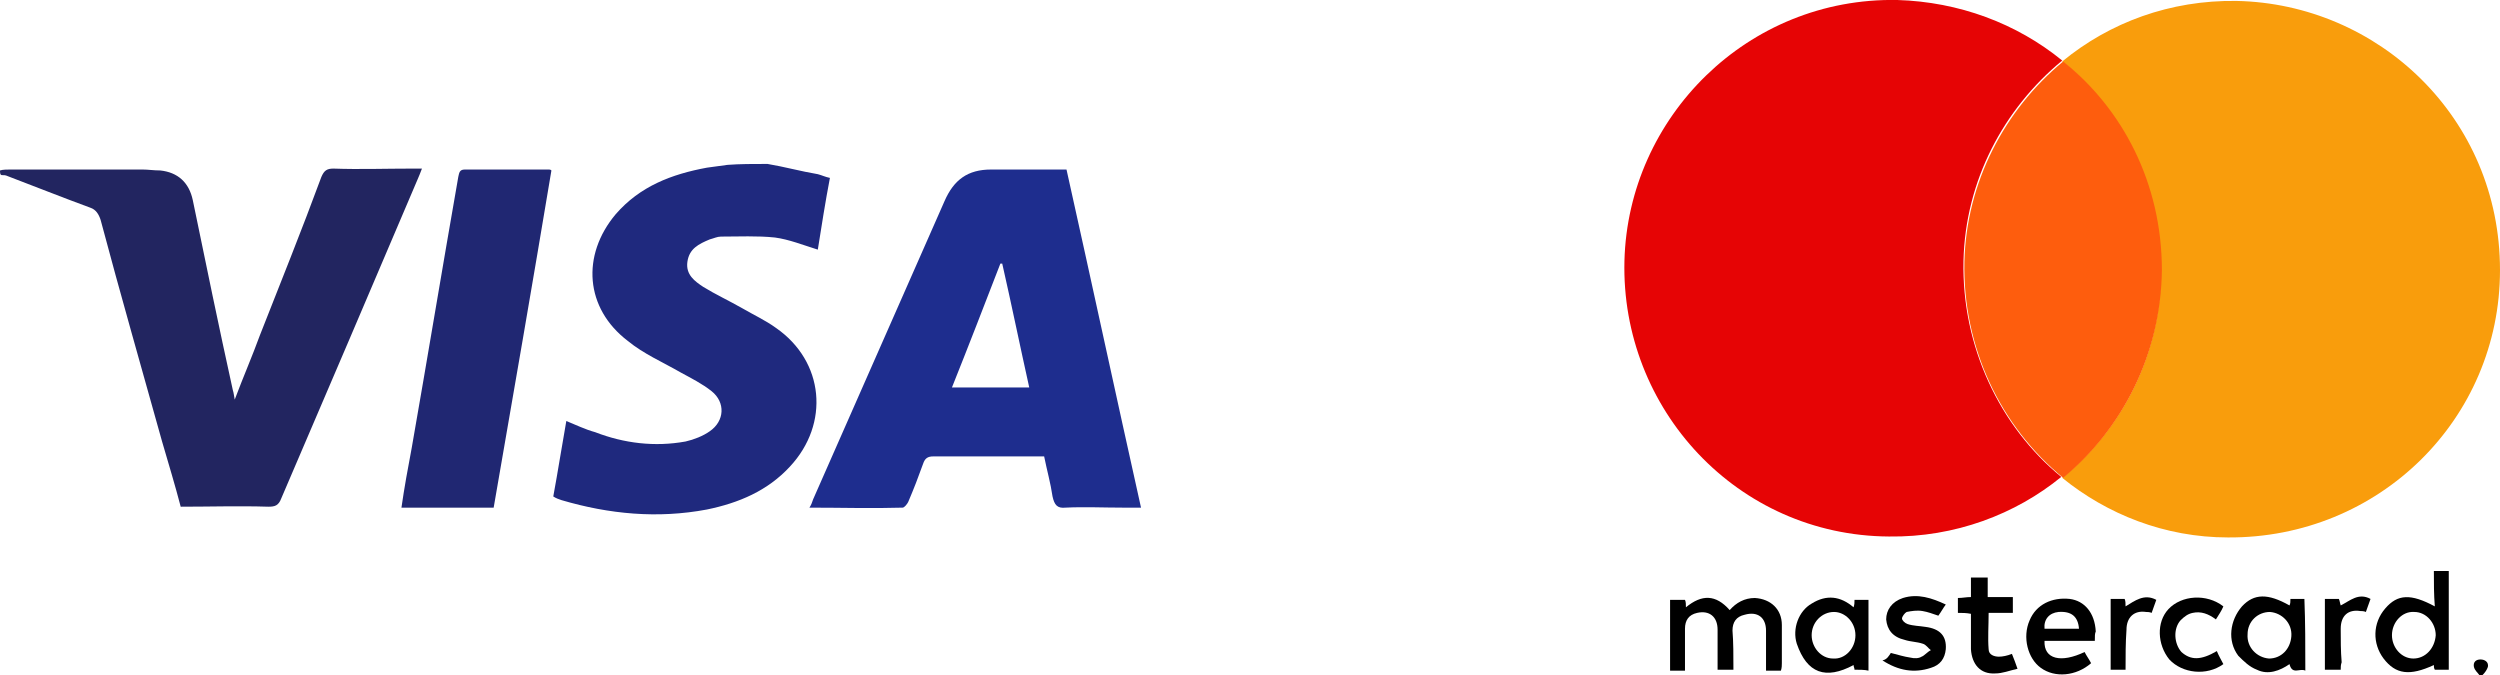 <?xml version="1.0" encoding="utf-8"?>
<!-- Generator: Adobe Illustrator 23.0.1, SVG Export Plug-In . SVG Version: 6.00 Build 0)  -->
<svg version="1.1" id="Capa_1" xmlns="http://www.w3.org/2000/svg" xmlns:xlink="http://www.w3.org/1999/xlink" x="0px" y="0px"
	 viewBox="0 0 268.4 72.5" style="enable-background:new 0 0 268.4 72.5;" xml:space="preserve">
<style type="text/css">
	.st0{fill:#222560;}
	.st1{fill:#1F297E;}
	.st2{fill:#1E2D8E;}
	.st3{fill:#202772;}
	.st4{fill:#E60405;}
	.st5{fill:#F99D0C;}
	.st6{fill:#FE5D0D;}
</style>
<g>
	<g>
		<path class="st0" d="M0,18.3c0.3-0.1,0.8-0.1,1.1-0.1c4.7,0,9.5,0,14.2,0c0.6,0,1.2,0.1,1.9,0.1c1.9,0.2,3.1,1.3,3.5,3.2
			c1.4,6.8,2.8,13.6,4.3,20.4c0.1,0.3,0.1,0.5,0.2,1c0.9-2.4,1.9-4.7,2.7-6.9c2.2-5.6,4.5-11.3,6.6-17c0.3-0.7,0.6-0.9,1.3-0.9
			c2.8,0.1,5.6,0,8.5,0c0.3,0,0.6,0,1,0c-0.2,0.5-0.3,0.8-0.4,1C40,30.6,35.1,42.1,30.2,53.5c-0.3,0.8-0.7,0.9-1.4,0.9
			c-3.1-0.1-6.3,0-9.4,0c-0.6-2.3-1.3-4.6-2-7c-2.2-7.9-4.5-15.9-6.6-23.8c-0.2-0.6-0.5-1.1-1.1-1.3c-3-1.1-6-2.3-8.9-3.4
			c-0.2-0.1-0.4-0.1-0.6-0.1C0,18.8,0,18.5,0,18.3z"/>
		<path class="st1" d="M82.4,17.6c1.8,0.3,3.6,0.8,5.4,1.1c0.4,0.1,0.8,0.3,1.3,0.4c-0.5,2.6-0.9,5.2-1.3,7.7
			c-1.6-0.5-3.1-1.1-4.6-1.3c-1.9-0.2-3.9-0.1-5.8-0.1c-0.4,0-0.8,0.2-1.2,0.3c-1.2,0.5-2.2,1-2.4,2.4c-0.2,1.4,0.8,2.1,1.7,2.7
			c1.3,0.8,2.8,1.5,4.2,2.3c1.2,0.7,2.5,1.3,3.6,2.1c5.2,3.6,5.8,10.3,1.5,14.9c-2.4,2.6-5.5,3.9-8.9,4.6c-5.3,1-10.5,0.5-15.6-1
			c-0.3-0.1-0.6-0.2-0.9-0.4c0.5-2.7,0.9-5.3,1.4-8.1c1,0.4,2,0.9,3.1,1.2c3.1,1.2,6.4,1.6,9.7,1c0.9-0.2,1.9-0.6,2.6-1.1
			c1.6-1.1,1.7-3.1,0.2-4.3c-1-0.8-2.2-1.4-3.3-2c-1.9-1.1-4-2-5.7-3.4c-4.6-3.5-5-9.2-1.3-13.6c2.6-3,6-4.3,9.8-5
			c0.8-0.1,1.4-0.2,2.2-0.3C79.4,17.6,80.9,17.6,82.4,17.6z"/>
		<path class="st2" d="M114.5,18.2c2.7,12.1,5.3,24.2,8,36.3c-0.7,0-1.3,0-2,0c-2,0-4.1-0.1-6.1,0c-0.9,0.1-1.2-0.3-1.4-1.2
			c-0.2-1.4-0.6-2.8-0.9-4.3c-1.6,0-3.2,0-4.7,0c-2.4,0-4.7,0-7.2,0c-0.6,0-0.9,0.2-1.1,0.8c-0.5,1.4-1,2.7-1.6,4.1
			c-0.1,0.2-0.4,0.6-0.6,0.6c-3.3,0.1-6.5,0-10,0c0.2-0.3,0.3-0.6,0.4-0.9c4.7-10.7,9.4-21.3,14.1-32c1-2.3,2.5-3.4,5-3.4
			C109.1,18.2,111.8,18.2,114.5,18.2z M110.5,41.6c-1-4.5-1.9-8.9-2.9-13.3c-0.1,0-0.1,0-0.2,0c-1.7,4.4-3.4,8.8-5.2,13.3
			C105.1,41.6,107.7,41.6,110.5,41.6z"/>
		<path class="st3" d="M59.2,18.3c-2,12-4.1,24.1-6.2,36.2c-3.3,0-6.5,0-9.9,0c0.3-2.1,0.7-4.3,1.1-6.4c1.7-9.7,3.3-19.4,5-29.1
			c0.1-0.4,0.1-0.8,0.7-0.8c3,0,6,0,9,0C59,18.2,59.1,18.2,59.2,18.3z"/>
	</g>
	<g>
		<path class="st4" d="M210.8,28c0.2-8.6,4.3-16.3,10.6-21.5c-4.9-4-11.1-6.3-17.7-6.5c-16.1-0.3-28.9,12.6-29.3,28
			c-0.4,15.9,12.1,29.5,28.4,29.6c7.1,0.1,13.6-2.4,18.5-6.4C214.7,45.8,210.6,37.2,210.8,28z"/>
		<path class="st5" d="M240.1,0.1c-7.1-0.1-13.6,2.3-18.7,6.5C227.8,11.8,232,19.7,232,29c0,9-4.1,17-10.6,22.3
			c4.8,3.9,11,6.4,17.8,6.4c16.2,0.1,29.2-12.7,29.2-28.7C268.4,12.6,255.3,0.4,240.1,0.1z"/>
		<path class="st6" d="M232.1,29c0-9.3-4.2-17.3-10.6-22.4c-6.3,5.2-10.4,13-10.6,21.5c-0.2,9.2,3.9,17.7,10.6,23.2
			C227.9,46,232,38,232.1,29z"/>
		<path d="M186.1,71.9c-0.6,0-1.1,0-1.7,0c0-1.5,0-2.9,0-4.3c0-1.4-0.9-2.1-2.2-1.8c-0.9,0.2-1.3,0.8-1.3,1.7c0,1.5,0,3,0,4.5
			c-0.5,0-1,0-1.6,0c0-2.5,0-5,0-7.6c0.5,0,1,0,1.6,0c0.1,0.2,0.1,0.5,0.1,0.8c1.7-1.4,3.2-1.4,4.7,0.3c0.7-0.8,1.6-1.3,2.7-1.3
			c1.7,0.1,2.9,1.2,2.9,2.9c0,1.4,0,2.8,0,4.1c0,0.2,0,0.5-0.1,0.8c-0.5,0-1,0-1.6,0c0-1.5,0-2.9,0-4.3c0-1.4-0.9-2.1-2.3-1.7
			c-0.9,0.2-1.3,0.8-1.3,1.7C186.1,68.9,186.1,70.4,186.1,71.9z"/>
		<path d="M261.3,61.3c0.6,0,1,0,1.6,0c0,3.5,0,7,0,10.6c-0.5,0-1,0-1.5,0c-0.1-0.2-0.1-0.3-0.1-0.5c-2.6,1.2-4.1,1-5.4-0.7
			c-1.2-1.6-1.2-3.8,0.2-5.4c1.3-1.5,2.7-1.6,5.3-0.2C261.3,63.8,261.3,62.6,261.3,61.3z M261.5,68.2c0-1.3-1-2.5-2.3-2.5
			c-1.3-0.1-2.4,1.1-2.4,2.5c0,1.3,1,2.5,2.3,2.5S261.4,69.6,261.5,68.2z"/>
		<path d="M247.5,72c-0.6-0.3-1.4,0.5-1.7-0.7c-1,0.7-2.3,1.2-3.5,0.6c-0.8-0.3-1.4-0.9-2-1.5c-1.2-1.6-0.9-3.8,0.4-5.3
			c1.3-1.4,2.8-1.4,5.1-0.1c0.1-0.2,0.1-0.4,0.1-0.7c0.5,0,1,0,1.5,0C247.5,66.8,247.5,69.3,247.5,72z M241.3,68.1
			c-0.1,1.4,1,2.5,2.3,2.6c1.3,0,2.3-1,2.4-2.4c0.1-1.4-1-2.5-2.3-2.6C242.4,65.7,241.3,66.7,241.3,68.1z"/>
		<path d="M199.1,71.9c0-0.2-0.1-0.3-0.1-0.5c-3,1.6-5,0.9-6.1-2.3c-0.5-1.6,0.2-3.5,1.6-4.3c1.6-1,3.1-0.8,4.5,0.4
			c0.1-0.3,0.1-0.5,0.1-0.8c0.5,0,1,0,1.5,0c0,2.5,0,5,0,7.6C200.2,71.9,199.6,71.9,199.1,71.9z M196.9,65.7c-1.3,0-2.4,1.1-2.4,2.5
			c0,1.3,1,2.5,2.3,2.5c1.3,0.1,2.4-1.1,2.4-2.5C199.2,66.8,198.1,65.7,196.9,65.7z"/>
		<path d="M224.9,68.8c-1.9,0-3.6,0-5.4,0c-0.1,2,1.8,2.4,4.3,1.2c0.2,0.4,0.5,0.8,0.7,1.2c-1.6,1.4-3.9,1.6-5.4,0.5
			c-1.4-1-2-3.3-1.2-5.1c0.7-1.7,2.4-2.5,4.3-2.3c1.6,0.2,2.7,1.5,2.8,3.5C224.9,68,224.9,68.3,224.9,68.8z M223.2,67.5
			c-0.1-1.3-0.8-1.9-2.2-1.8c-1,0.1-1.6,0.8-1.5,1.8C220.7,67.5,221.9,67.5,223.2,67.5z"/>
		<path d="M203,70.1c0.8,0.2,1.4,0.4,2.1,0.5c0.4,0.1,0.9,0.1,1.2-0.1c0.3-0.1,0.6-0.5,1-0.7c-0.3-0.2-0.5-0.6-0.9-0.7
			c-0.6-0.2-1.3-0.2-1.9-0.4c-1.3-0.3-1.9-1.1-2-2.2c0-1,0.6-1.9,1.8-2.3c1.6-0.5,3.1,0,4.6,0.7c-0.3,0.4-0.5,0.8-0.8,1.2
			c-0.6-0.2-1.1-0.4-1.7-0.5c-0.6-0.1-1.2,0-1.7,0.1c-0.2,0.1-0.5,0.5-0.5,0.7c0,0.2,0.3,0.5,0.6,0.6c0.6,0.2,1.3,0.2,1.9,0.3
			c1.6,0.2,2.3,1,2.2,2.4c-0.1,1-0.6,1.7-1.6,2c-1.8,0.6-3.5,0.3-5.2-0.8C202.6,70.8,202.8,70.4,203,70.1z"/>
		<path d="M216,70.2c0.2,0.5,0.4,1,0.6,1.6c-0.9,0.2-1.6,0.5-2.4,0.5c-1.6,0.1-2.5-1-2.6-2.6c0-1.3,0-2.5,0-3.8
			c-0.5-0.1-0.9-0.1-1.4-0.1c0-0.5,0-1,0-1.6c0.5,0,0.9-0.1,1.4-0.1c0-0.7,0-1.4,0-2.1c0.6,0,1.2,0,1.8,0c0,0.7,0,1.4,0,2.1
			c0.9,0,1.7,0,2.7,0c0,0.6,0,1,0,1.7c-0.8,0-1.7,0-2.6,0c0,1.4-0.1,2.7,0,3.9c0,0.6,0.6,0.8,1.1,0.8C215,70.5,215.5,70.4,216,70.2z
			"/>
		<path d="M238,69.9c0.2,0.5,0.5,1,0.7,1.4c-1.8,1.3-4.4,1-5.8-0.5c-1.3-1.6-1.4-4-0.1-5.4c1.4-1.5,4.1-1.7,5.9-0.3
			c-0.2,0.5-0.5,0.9-0.8,1.4c-0.8-0.6-1.6-0.9-2.5-0.7c-0.5,0.1-0.9,0.4-1.3,0.8c-0.8,0.9-0.7,2.5,0.1,3.4
			C235.2,70.9,236.3,70.9,238,69.9z"/>
		<path d="M251.3,71.9c-0.6,0-1.1,0-1.7,0c0-2.5,0-5,0-7.6c0.5,0,1,0,1.5,0c0.1,0.2,0.1,0.4,0.2,0.7c1-0.5,1.9-1.4,3.2-0.7
			c-0.2,0.5-0.3,0.9-0.5,1.4c-0.2-0.1-0.5-0.1-0.6-0.1c-1.3-0.2-2.1,0.5-2.1,1.9c0,1.2,0,2.4,0.1,3.6
			C251.3,71.4,251.3,71.6,251.3,71.9z"/>
		<path d="M228.2,71.9c-0.6,0-1,0-1.6,0c0-2.5,0-5,0-7.6c0.5,0,1,0,1.5,0c0.1,0.2,0.1,0.5,0.1,0.8c1-0.6,2-1.4,3.3-0.7
			c-0.2,0.5-0.3,0.9-0.5,1.4c-0.2-0.1-0.5-0.1-0.6-0.1c-1.3-0.2-2.1,0.6-2.1,1.9C228.2,69,228.2,70.4,228.2,71.9z"/>
		<path d="M266.2,72.5c-0.2-0.3-0.5-0.5-0.6-0.9c-0.1-0.5,0.2-0.8,0.7-0.8c0.5,0,0.9,0.3,0.8,0.8c-0.1,0.3-0.3,0.6-0.6,0.9
			C266.4,72.5,266.3,72.5,266.2,72.5z"/>
	</g>
</g>
</svg>
